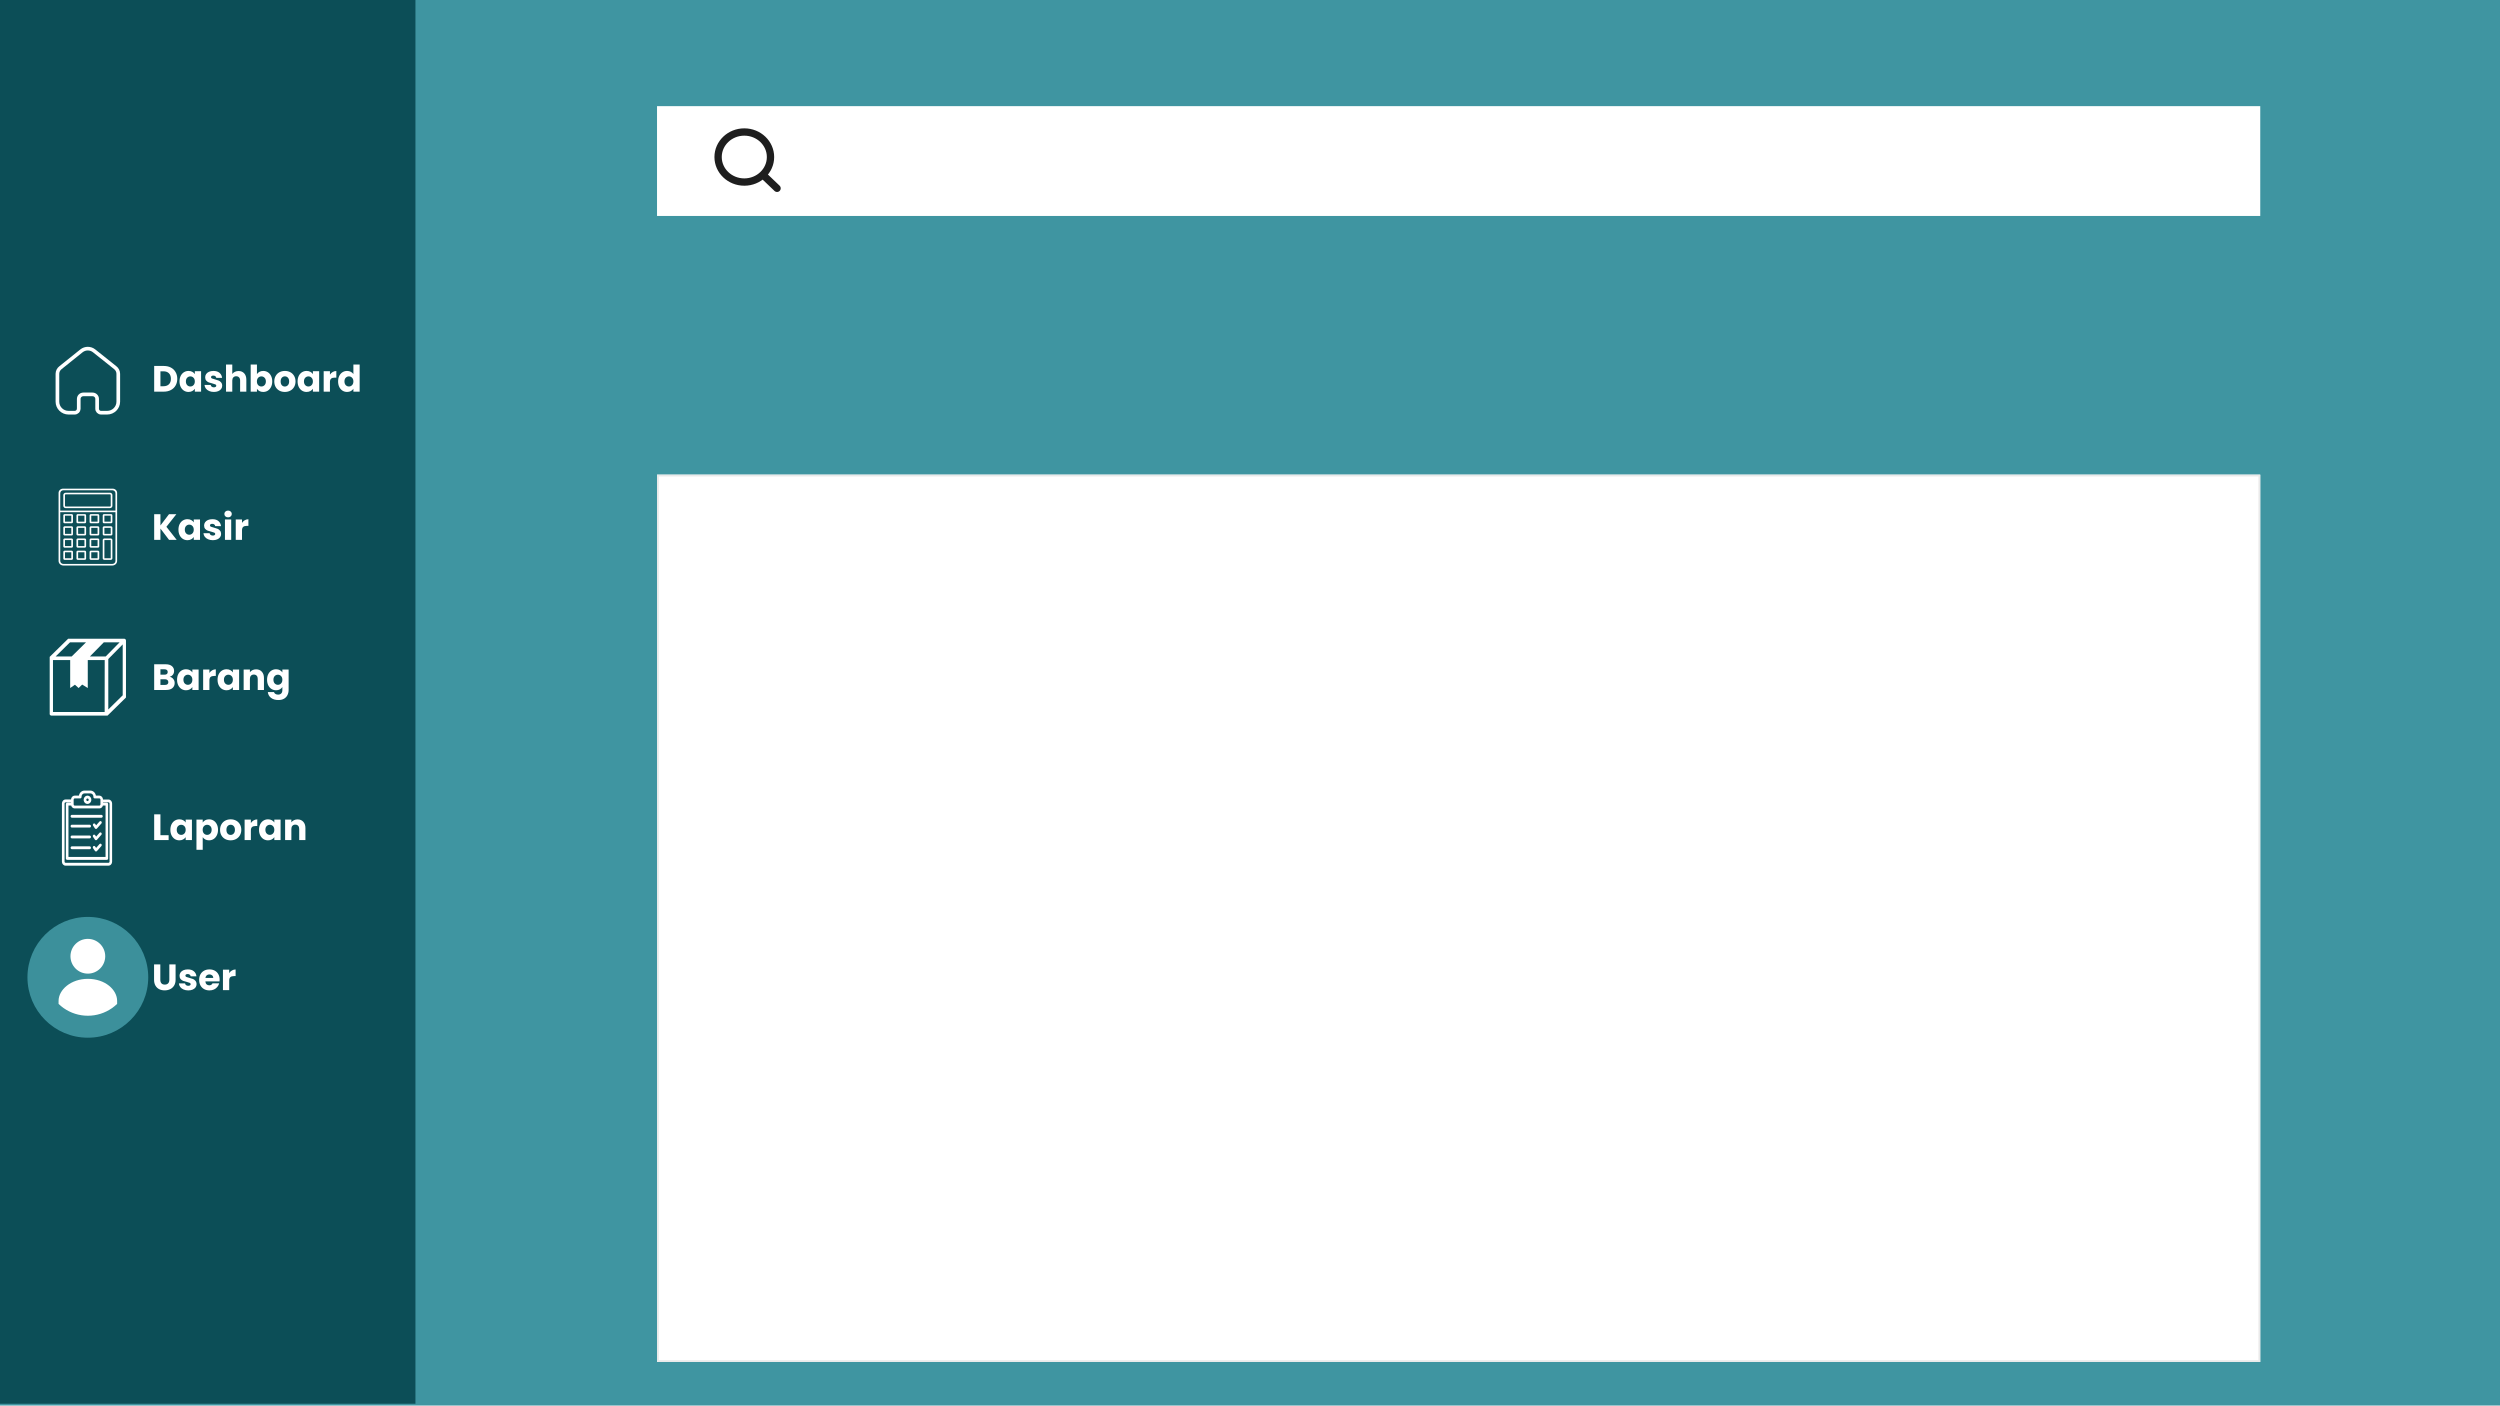 <svg width="1366" height="768" viewBox="0 0 1366 768" fill="none" xmlns="http://www.w3.org/2000/svg">
<g clip-path="url(#clip0_193_188)">
<rect width="1366" height="768" fill="#3F95A1"/>
<rect x="359" y="58" width="876" height="60" fill="white"/>
<g filter="url(#filter0_dddddd_193_188)">
<rect x="359" y="155.158" width="876" height="484.842" fill="white"/>
<rect x="359.5" y="155.658" width="875" height="483.842" stroke="#EAEAEA"/>
</g>
<path d="M424.583 102.894L416.798 95.459M421.004 85.802C421.004 93.354 414.594 99.476 406.687 99.476C398.779 99.476 392.369 93.354 392.369 85.802C392.369 78.25 398.779 72.128 406.687 72.128C414.594 72.128 421.004 78.25 421.004 85.802Z" stroke="#1E1E1E" stroke-width="4" stroke-linecap="round" stroke-linejoin="round"/>
<path d="M0 -1H227V767H0V-1Z" fill="#0C4E57"/>
<circle cx="48" cy="534" r="33" fill="#3C909B"/>
<path d="M43.025 223.35V217.983C43.025 216.618 44.138 215.509 45.517 215.5H50.567C51.953 215.5 53.076 216.612 53.076 217.983V217.983V223.367C53.076 224.526 54.01 225.473 55.18 225.5H58.547C61.904 225.5 64.625 222.806 64.625 219.483V219.483V204.216C64.607 202.909 63.987 201.681 62.941 200.883L51.426 191.699C49.409 190.1 46.541 190.1 44.523 191.699L33.059 200.899C32.009 201.695 31.388 202.924 31.375 204.233V219.483C31.375 222.806 34.096 225.5 37.453 225.5H40.82C42.019 225.5 42.992 224.537 42.992 223.35V223.35" stroke="white" stroke-width="2" stroke-linecap="round" stroke-linejoin="round"/>
<path d="M89.5 199.96C90.98 199.96 92.273 200.253 93.38 200.84C94.487 201.427 95.34 202.253 95.94 203.32C96.553 204.373 96.86 205.593 96.86 206.98C96.86 208.353 96.553 209.573 95.94 210.64C95.34 211.707 94.48 212.533 93.36 213.12C92.253 213.707 90.967 214 89.5 214H84.24V199.96H89.5ZM89.28 211.04C90.573 211.04 91.58 210.687 92.3 209.98C93.02 209.273 93.38 208.273 93.38 206.98C93.38 205.687 93.02 204.68 92.3 203.96C91.58 203.24 90.573 202.88 89.28 202.88H87.66V211.04H89.28ZM98.091 208.4C98.091 207.253 98.305 206.247 98.731 205.38C99.171 204.513 99.765 203.847 100.511 203.38C101.258 202.913 102.091 202.68 103.011 202.68C103.798 202.68 104.485 202.84 105.071 203.16C105.671 203.48 106.131 203.9 106.451 204.42V202.84H109.871V214H106.451V212.42C106.118 212.94 105.651 213.36 105.051 213.68C104.465 214 103.778 214.16 102.991 214.16C102.085 214.16 101.258 213.927 100.511 213.46C99.765 212.98 99.171 212.307 98.731 211.44C98.305 210.56 98.091 209.547 98.091 208.4ZM106.451 208.42C106.451 207.567 106.211 206.893 105.731 206.4C105.265 205.907 104.691 205.66 104.011 205.66C103.331 205.66 102.751 205.907 102.271 206.4C101.805 206.88 101.571 207.547 101.571 208.4C101.571 209.253 101.805 209.933 102.271 210.44C102.751 210.933 103.331 211.18 104.011 211.18C104.691 211.18 105.265 210.933 105.731 210.44C106.211 209.947 106.451 209.273 106.451 208.42ZM116.885 214.16C115.912 214.16 115.045 213.993 114.285 213.66C113.525 213.327 112.925 212.873 112.485 212.3C112.045 211.713 111.799 211.06 111.745 210.34H115.125C115.165 210.727 115.345 211.04 115.665 211.28C115.985 211.52 116.379 211.64 116.845 211.64C117.272 211.64 117.599 211.56 117.825 211.4C118.065 211.227 118.185 211.007 118.185 210.74C118.185 210.42 118.019 210.187 117.685 210.04C117.352 209.88 116.812 209.707 116.065 209.52C115.265 209.333 114.599 209.14 114.065 208.94C113.532 208.727 113.072 208.4 112.685 207.96C112.299 207.507 112.105 206.9 112.105 206.14C112.105 205.5 112.279 204.92 112.625 204.4C112.985 203.867 113.505 203.447 114.185 203.14C114.879 202.833 115.699 202.68 116.645 202.68C118.045 202.68 119.145 203.027 119.945 203.72C120.759 204.413 121.225 205.333 121.345 206.48H118.185C118.132 206.093 117.959 205.787 117.665 205.56C117.385 205.333 117.012 205.22 116.545 205.22C116.145 205.22 115.839 205.3 115.625 205.46C115.412 205.607 115.305 205.813 115.305 206.08C115.305 206.4 115.472 206.64 115.805 206.8C116.152 206.96 116.685 207.12 117.405 207.28C118.232 207.493 118.905 207.707 119.425 207.92C119.945 208.12 120.399 208.453 120.785 208.92C121.185 209.373 121.392 209.987 121.405 210.76C121.405 211.413 121.219 212 120.845 212.52C120.485 213.027 119.959 213.427 119.265 213.72C118.585 214.013 117.792 214.16 116.885 214.16ZM130.358 202.72C131.638 202.72 132.664 203.147 133.438 204C134.211 204.84 134.598 206 134.598 207.48V214H131.198V207.94C131.198 207.193 131.004 206.613 130.618 206.2C130.231 205.787 129.711 205.58 129.058 205.58C128.404 205.58 127.884 205.787 127.498 206.2C127.111 206.613 126.918 207.193 126.918 207.94V214H123.498V199.2H126.918V204.34C127.264 203.847 127.738 203.453 128.338 203.16C128.938 202.867 129.611 202.72 130.358 202.72ZM140.394 204.42C140.714 203.9 141.174 203.48 141.774 203.16C142.374 202.84 143.061 202.68 143.834 202.68C144.754 202.68 145.588 202.913 146.334 203.38C147.081 203.847 147.668 204.513 148.094 205.38C148.534 206.247 148.754 207.253 148.754 208.4C148.754 209.547 148.534 210.56 148.094 211.44C147.668 212.307 147.081 212.98 146.334 213.46C145.588 213.927 144.754 214.16 143.834 214.16C143.048 214.16 142.361 214.007 141.774 213.7C141.188 213.38 140.728 212.96 140.394 212.44V214H136.974V199.2H140.394V204.42ZM145.274 208.4C145.274 207.547 145.034 206.88 144.554 206.4C144.088 205.907 143.508 205.66 142.814 205.66C142.134 205.66 141.554 205.907 141.074 206.4C140.608 206.893 140.374 207.567 140.374 208.42C140.374 209.273 140.608 209.947 141.074 210.44C141.554 210.933 142.134 211.18 142.814 211.18C143.494 211.18 144.074 210.933 144.554 210.44C145.034 209.933 145.274 209.253 145.274 208.4ZM155.629 214.16C154.535 214.16 153.549 213.927 152.669 213.46C151.802 212.993 151.115 212.327 150.609 211.46C150.115 210.593 149.869 209.58 149.869 208.42C149.869 207.273 150.122 206.267 150.629 205.4C151.135 204.52 151.829 203.847 152.709 203.38C153.589 202.913 154.575 202.68 155.669 202.68C156.762 202.68 157.749 202.913 158.629 203.38C159.509 203.847 160.202 204.52 160.709 205.4C161.215 206.267 161.469 207.273 161.469 208.42C161.469 209.567 161.209 210.58 160.689 211.46C160.182 212.327 159.482 212.993 158.589 213.46C157.709 213.927 156.722 214.16 155.629 214.16ZM155.629 211.2C156.282 211.2 156.835 210.96 157.289 210.48C157.755 210 157.989 209.313 157.989 208.42C157.989 207.527 157.762 206.84 157.309 206.36C156.869 205.88 156.322 205.64 155.669 205.64C155.002 205.64 154.449 205.88 154.009 206.36C153.569 206.827 153.349 207.513 153.349 208.42C153.349 209.313 153.562 210 153.989 210.48C154.429 210.96 154.975 211.2 155.629 211.2ZM162.603 208.4C162.603 207.253 162.816 206.247 163.243 205.38C163.683 204.513 164.276 203.847 165.023 203.38C165.77 202.913 166.603 202.68 167.523 202.68C168.31 202.68 168.996 202.84 169.583 203.16C170.183 203.48 170.643 203.9 170.963 204.42V202.84H174.383V214H170.963V212.42C170.63 212.94 170.163 213.36 169.563 213.68C168.976 214 168.29 214.16 167.503 214.16C166.596 214.16 165.77 213.927 165.023 213.46C164.276 212.98 163.683 212.307 163.243 211.44C162.816 210.56 162.603 209.547 162.603 208.4ZM170.963 208.42C170.963 207.567 170.723 206.893 170.243 206.4C169.776 205.907 169.203 205.66 168.523 205.66C167.843 205.66 167.263 205.907 166.783 206.4C166.316 206.88 166.083 207.547 166.083 208.4C166.083 209.253 166.316 209.933 166.783 210.44C167.263 210.933 167.843 211.18 168.523 211.18C169.203 211.18 169.776 210.933 170.243 210.44C170.723 209.947 170.963 209.273 170.963 208.42ZM180.277 204.7C180.677 204.087 181.177 203.607 181.777 203.26C182.377 202.9 183.044 202.72 183.777 202.72V206.34H182.837C181.984 206.34 181.344 206.527 180.917 206.9C180.491 207.26 180.277 207.9 180.277 208.82V214H176.857V202.84H180.277V204.7ZM184.732 208.4C184.732 207.253 184.945 206.247 185.372 205.38C185.812 204.513 186.405 203.847 187.152 203.38C187.899 202.913 188.732 202.68 189.652 202.68C190.385 202.68 191.052 202.833 191.652 203.14C192.265 203.447 192.745 203.86 193.092 204.38V199.2H196.512V214H193.092V212.4C192.772 212.933 192.312 213.36 191.712 213.68C191.125 214 190.439 214.16 189.652 214.16C188.732 214.16 187.899 213.927 187.152 213.46C186.405 212.98 185.812 212.307 185.372 211.44C184.945 210.56 184.732 209.547 184.732 208.4ZM193.092 208.42C193.092 207.567 192.852 206.893 192.372 206.4C191.905 205.907 191.332 205.66 190.652 205.66C189.972 205.66 189.392 205.907 188.912 206.4C188.445 206.88 188.212 207.547 188.212 208.4C188.212 209.253 188.445 209.933 188.912 210.44C189.392 210.933 189.972 211.18 190.652 211.18C191.332 211.18 191.905 210.933 192.372 210.44C192.852 209.947 193.092 209.273 193.092 208.42Z" fill="white"/>
<g clip-path="url(#clip1_193_188)">
<path d="M63.083 306.491C63.082 306.926 62.9 307.342 62.577 307.649C62.254 307.956 61.816 308.129 61.358 308.13H34.64C34.183 308.129 33.745 307.956 33.422 307.649C33.098 307.342 32.916 306.926 32.916 306.491V279.871H63.083V306.491ZM61.361 267.871C61.818 267.872 62.255 268.044 62.578 268.352C62.901 268.659 63.082 269.075 63.083 269.509V279H32.916V269.509C32.916 269.074 33.098 268.658 33.421 268.351C33.744 268.043 34.183 267.871 34.64 267.871H61.361ZM61.554 267.003H34.447C33.798 267.003 33.177 267.248 32.719 267.683C32.26 268.119 32.002 268.709 32 269.325V306.491C32.002 307.156 32.28 307.793 32.775 308.263C33.27 308.733 33.94 308.997 34.64 308.998H61.361C62.061 308.997 62.731 308.732 63.226 308.262C63.721 307.792 63.999 307.154 64 306.489V269.325C63.999 268.709 63.74 268.119 63.282 267.684C62.824 267.248 62.202 267.003 61.554 267.003Z" fill="white"/>
<path d="M35.506 270.473C35.507 270.374 35.548 270.278 35.621 270.208C35.695 270.138 35.794 270.098 35.899 270.097H60.099C60.204 270.097 60.305 270.137 60.379 270.207C60.453 270.278 60.495 270.373 60.495 270.473V276.398C60.495 276.497 60.453 276.593 60.379 276.663C60.305 276.734 60.204 276.773 60.099 276.774H35.899C35.794 276.774 35.693 276.734 35.619 276.664C35.545 276.593 35.504 276.498 35.504 276.398V270.473H35.506ZM34.591 276.398C34.591 276.728 34.729 277.044 34.974 277.278C35.219 277.511 35.552 277.643 35.899 277.644H60.099C60.447 277.644 60.78 277.512 61.026 277.279C61.271 277.045 61.409 276.728 61.41 276.398V270.473C61.409 270.142 61.271 269.826 61.026 269.592C60.78 269.358 60.447 269.227 60.099 269.226H35.899C35.551 269.227 35.218 269.358 34.972 269.592C34.727 269.826 34.588 270.142 34.588 270.473V276.398H34.591Z" fill="white"/>
<path d="M35.506 281.776H38.956V285.055H35.506V281.776ZM35.309 285.926H39.154C39.343 285.926 39.525 285.854 39.66 285.727C39.794 285.599 39.869 285.426 39.869 285.246V281.59C39.869 281.41 39.794 281.237 39.66 281.109C39.525 280.982 39.343 280.91 39.154 280.91H35.309C35.119 280.91 34.937 280.982 34.803 281.109C34.669 281.237 34.593 281.41 34.593 281.59V285.246C34.593 285.426 34.669 285.599 34.803 285.727C34.937 285.854 35.119 285.926 35.309 285.926Z" fill="white"/>
<path d="M42.686 281.776H46.135V285.055H42.686V281.776ZM42.487 285.926H46.332C46.522 285.926 46.704 285.854 46.838 285.727C46.972 285.599 47.048 285.426 47.048 285.246V281.59C47.048 281.41 46.972 281.237 46.838 281.109C46.704 280.982 46.522 280.91 46.332 280.91H42.487C42.298 280.91 42.116 280.982 41.981 281.109C41.847 281.237 41.772 281.41 41.772 281.59V285.246C41.772 285.426 41.847 285.599 41.981 285.727C42.116 285.854 42.298 285.926 42.487 285.926Z" fill="white"/>
<path d="M49.865 281.776H53.315V285.055H49.865V281.776ZM49.669 285.926H53.514C53.704 285.926 53.886 285.854 54.02 285.727C54.154 285.599 54.23 285.426 54.23 285.246V281.59C54.23 281.41 54.154 281.237 54.02 281.109C53.886 280.982 53.704 280.91 53.514 280.91H49.669C49.48 280.91 49.298 280.982 49.164 281.109C49.029 281.237 48.954 281.41 48.954 281.59V285.246C48.954 285.426 49.029 285.599 49.164 285.727C49.298 285.854 49.48 285.926 49.669 285.926Z" fill="white"/>
<path d="M57.045 281.776H60.495V285.055H57.045V281.776ZM56.846 285.926H60.691C60.881 285.926 61.063 285.854 61.197 285.727C61.331 285.599 61.407 285.426 61.407 285.246V281.59C61.407 281.41 61.331 281.237 61.197 281.109C61.063 280.982 60.881 280.91 60.691 280.91H56.846C56.657 280.91 56.475 280.982 56.341 281.109C56.206 281.237 56.131 281.41 56.131 281.59V285.246C56.131 285.426 56.206 285.599 56.341 285.727C56.475 285.854 56.657 285.926 56.846 285.926Z" fill="white"/>
<path d="M35.506 288.435H38.956V291.714H35.506V288.435ZM35.309 292.585H39.154C39.343 292.585 39.525 292.513 39.66 292.385C39.794 292.258 39.869 292.085 39.869 291.904V288.249C39.869 288.069 39.794 287.896 39.66 287.768C39.525 287.641 39.343 287.569 39.154 287.569H35.309C35.119 287.569 34.937 287.641 34.803 287.768C34.669 287.896 34.593 288.069 34.593 288.249V291.904C34.593 292.085 34.669 292.258 34.803 292.385C34.937 292.513 35.119 292.585 35.309 292.585Z" fill="white"/>
<path d="M42.686 288.435H46.135V291.714H42.686V288.435ZM42.487 292.585H46.332C46.522 292.585 46.704 292.513 46.838 292.385C46.972 292.258 47.048 292.085 47.048 291.904V288.249C47.048 288.069 46.972 287.896 46.838 287.768C46.704 287.641 46.522 287.569 46.332 287.569H42.487C42.298 287.569 42.116 287.641 41.981 287.768C41.847 287.896 41.772 288.069 41.772 288.249V291.904C41.772 292.085 41.847 292.258 41.981 292.385C42.116 292.513 42.298 292.585 42.487 292.585Z" fill="white"/>
<path d="M49.865 288.435H53.315V291.714H49.865V288.435ZM49.669 292.585H53.514C53.704 292.585 53.886 292.513 54.02 292.385C54.154 292.258 54.23 292.085 54.23 291.904V288.249C54.23 288.069 54.154 287.896 54.02 287.768C53.886 287.641 53.704 287.569 53.514 287.569H49.669C49.48 287.569 49.298 287.641 49.164 287.768C49.029 287.896 48.954 288.069 48.954 288.249V291.904C48.954 292.085 49.029 292.258 49.164 292.385C49.298 292.513 49.48 292.585 49.669 292.585Z" fill="white"/>
<path d="M57.045 288.435H60.495V291.714H57.045V288.435ZM56.846 292.585H60.691C60.881 292.585 61.063 292.513 61.197 292.385C61.331 292.258 61.407 292.085 61.407 291.904V288.249C61.407 288.069 61.331 287.896 61.197 287.768C61.063 287.641 60.881 287.569 60.691 287.569H56.846C56.657 287.569 56.475 287.641 56.341 287.768C56.206 287.896 56.131 288.069 56.131 288.249V291.904C56.131 292.085 56.206 292.258 56.341 292.385C56.475 292.513 56.657 292.585 56.846 292.585Z" fill="white"/>
<path d="M35.506 295.094H38.956V298.371H35.506V295.094ZM35.309 299.244H39.154C39.343 299.244 39.525 299.173 39.66 299.045C39.794 298.917 39.869 298.745 39.869 298.564V294.909C39.869 294.728 39.794 294.555 39.66 294.428C39.525 294.3 39.343 294.229 39.154 294.229H35.309C35.119 294.229 34.937 294.3 34.803 294.428C34.669 294.555 34.593 294.728 34.593 294.909V298.564C34.593 298.745 34.669 298.917 34.803 299.045C34.937 299.173 35.119 299.244 35.309 299.244Z" fill="white"/>
<path d="M42.686 295.094H46.135V298.371H42.686V295.094ZM42.487 299.244H46.332C46.522 299.244 46.704 299.173 46.838 299.045C46.972 298.917 47.048 298.745 47.048 298.564V294.909C47.048 294.728 46.972 294.555 46.838 294.428C46.704 294.3 46.522 294.229 46.332 294.229H42.487C42.298 294.229 42.116 294.3 41.981 294.428C41.847 294.555 41.772 294.728 41.772 294.909V298.564C41.772 298.745 41.847 298.917 41.981 299.045C42.116 299.173 42.298 299.244 42.487 299.244Z" fill="white"/>
<path d="M49.865 295.094H53.315V298.371H49.865V295.094ZM49.669 299.244H53.514C53.704 299.244 53.886 299.173 54.02 299.045C54.154 298.917 54.23 298.745 54.23 298.564V294.909C54.23 294.728 54.154 294.555 54.02 294.428C53.886 294.3 53.704 294.229 53.514 294.229H49.669C49.48 294.229 49.298 294.3 49.164 294.428C49.029 294.555 48.954 294.728 48.954 294.909V298.564C48.954 298.745 49.029 298.917 49.164 299.045C49.298 299.173 49.48 299.244 49.669 299.244Z" fill="white"/>
<path d="M35.506 301.754H38.956V305.033H35.506V301.754ZM35.309 305.904H39.154C39.343 305.904 39.525 305.832 39.66 305.705C39.794 305.577 39.869 305.404 39.869 305.224V301.568C39.869 301.388 39.794 301.215 39.66 301.087C39.525 300.96 39.343 300.888 39.154 300.888H35.309C35.119 300.888 34.937 300.96 34.803 301.087C34.669 301.215 34.593 301.388 34.593 301.568V305.224C34.593 305.404 34.669 305.577 34.803 305.705C34.937 305.832 35.119 305.904 35.309 305.904Z" fill="white"/>
<path d="M42.686 301.754H46.135V305.033H42.686V301.754ZM42.487 305.904H46.332C46.522 305.904 46.704 305.832 46.838 305.705C46.972 305.577 47.048 305.404 47.048 305.224V301.568C47.048 301.388 46.972 301.215 46.838 301.087C46.704 300.96 46.522 300.888 46.332 300.888H42.487C42.298 300.888 42.116 300.96 41.981 301.087C41.847 301.215 41.772 301.388 41.772 301.568V305.224C41.772 305.404 41.847 305.577 41.981 305.705C42.116 305.832 42.298 305.904 42.487 305.904Z" fill="white"/>
<path d="M49.865 301.754H53.315V305.033H49.865V301.754ZM49.669 305.904H53.514C53.704 305.904 53.886 305.832 54.02 305.705C54.154 305.577 54.23 305.404 54.23 305.224V301.568C54.23 301.388 54.154 301.215 54.02 301.087C53.886 300.96 53.704 300.888 53.514 300.888H49.669C49.48 300.888 49.298 300.96 49.164 301.087C49.029 301.215 48.954 301.388 48.954 301.568V305.224C48.954 305.404 49.029 305.577 49.164 305.705C49.298 305.832 49.48 305.904 49.669 305.904Z" fill="white"/>
<path d="M57.045 295.094H60.495V305.033H57.045V295.094ZM57.006 305.904H60.533C60.766 305.904 60.989 305.816 61.153 305.659C61.317 305.503 61.409 305.291 61.409 305.07V295.056C61.409 294.835 61.317 294.623 61.153 294.467C60.988 294.311 60.765 294.223 60.533 294.223H57.006C56.774 294.223 56.551 294.311 56.387 294.467C56.222 294.623 56.13 294.835 56.129 295.056V305.07C56.129 305.291 56.222 305.503 56.386 305.659C56.551 305.816 56.774 305.904 57.006 305.904Z" fill="white"/>
</g>
<path d="M92.38 295L87.66 288.8V295H84.24V280.96H87.66V287.12L92.34 280.96H96.36L90.92 287.84L96.56 295H92.38ZM97.505 289.4C97.505 288.253 97.719 287.247 98.145 286.38C98.585 285.513 99.179 284.847 99.925 284.38C100.672 283.913 101.505 283.68 102.425 283.68C103.212 283.68 103.899 283.84 104.485 284.16C105.085 284.48 105.545 284.9 105.865 285.42V283.84H109.285V295H105.865V293.42C105.532 293.94 105.065 294.36 104.465 294.68C103.879 295 103.192 295.16 102.405 295.16C101.499 295.16 100.672 294.927 99.925 294.46C99.179 293.98 98.585 293.307 98.145 292.44C97.719 291.56 97.505 290.547 97.505 289.4ZM105.865 289.42C105.865 288.567 105.625 287.893 105.145 287.4C104.679 286.907 104.105 286.66 103.425 286.66C102.745 286.66 102.165 286.907 101.685 287.4C101.219 287.88 100.985 288.547 100.985 289.4C100.985 290.253 101.219 290.933 101.685 291.44C102.165 291.933 102.745 292.18 103.425 292.18C104.105 292.18 104.679 291.933 105.145 291.44C105.625 290.947 105.865 290.273 105.865 289.42ZM116.3 295.16C115.326 295.16 114.46 294.993 113.7 294.66C112.94 294.327 112.34 293.873 111.9 293.3C111.46 292.713 111.213 292.06 111.16 291.34H114.54C114.58 291.727 114.76 292.04 115.08 292.28C115.4 292.52 115.793 292.64 116.26 292.64C116.686 292.64 117.013 292.56 117.24 292.4C117.48 292.227 117.6 292.007 117.6 291.74C117.6 291.42 117.433 291.187 117.1 291.04C116.766 290.88 116.226 290.707 115.48 290.52C114.68 290.333 114.013 290.14 113.48 289.94C112.946 289.727 112.486 289.4 112.1 288.96C111.713 288.507 111.52 287.9 111.52 287.14C111.52 286.5 111.693 285.92 112.04 285.4C112.4 284.867 112.92 284.447 113.6 284.14C114.293 283.833 115.113 283.68 116.06 283.68C117.46 283.68 118.56 284.027 119.36 284.72C120.173 285.413 120.64 286.333 120.76 287.48H117.6C117.546 287.093 117.373 286.787 117.08 286.56C116.8 286.333 116.426 286.22 115.96 286.22C115.56 286.22 115.253 286.3 115.04 286.46C114.826 286.607 114.72 286.813 114.72 287.08C114.72 287.4 114.886 287.64 115.22 287.8C115.566 287.96 116.1 288.12 116.82 288.28C117.646 288.493 118.32 288.707 118.84 288.92C119.36 289.12 119.813 289.453 120.2 289.92C120.6 290.373 120.806 290.987 120.82 291.76C120.82 292.413 120.633 293 120.26 293.52C119.9 294.027 119.373 294.427 118.68 294.72C118 295.013 117.206 295.16 116.3 295.16ZM124.632 282.68C124.032 282.68 123.539 282.507 123.152 282.16C122.779 281.8 122.592 281.36 122.592 280.84C122.592 280.307 122.779 279.867 123.152 279.52C123.539 279.16 124.032 278.98 124.632 278.98C125.219 278.98 125.699 279.16 126.072 279.52C126.459 279.867 126.652 280.307 126.652 280.84C126.652 281.36 126.459 281.8 126.072 282.16C125.699 282.507 125.219 282.68 124.632 282.68ZM126.332 283.84V295H122.912V283.84H126.332ZM132.23 285.7C132.63 285.087 133.13 284.607 133.73 284.26C134.33 283.9 134.997 283.72 135.73 283.72V287.34H134.79C133.937 287.34 133.297 287.527 132.87 287.9C132.444 288.26 132.23 288.9 132.23 289.82V295H128.81V283.84H132.23V285.7Z" fill="white"/>
<g clip-path="url(#clip2_193_188)">
<path d="M27.987 391.006H58.36H58.409H58.458H58.502H58.545H58.588H58.631H58.674H58.718L58.755 390.975H58.791L58.835 390.938L68.704 381.251L68.747 381.201C68.767 381.181 68.784 381.158 68.796 381.133L68.834 381.078C68.83 381.061 68.83 381.045 68.834 381.028V380.991C68.834 380.991 68.834 380.96 68.834 380.942V380.898C68.834 380.898 68.834 380.898 68.834 380.855C68.834 380.812 68.834 380.818 68.834 380.806C68.837 380.773 68.837 380.74 68.834 380.707V380.633V349.995C68.834 349.732 68.73 349.48 68.545 349.294C68.36 349.107 68.109 349.002 67.847 349H37.64H37.597H37.548H37.505H37.455H37.412H37.369H37.332H37.289L37.246 349.031H37.209L37.165 349.074L27.296 358.768L27.247 358.817L27.191 358.885L27.154 358.941V358.978V359.021C27.154 359.021 27.154 359.021 27.154 359.064V359.108V359.157C27.157 359.169 27.157 359.182 27.154 359.194C27.157 359.213 27.157 359.231 27.154 359.25C27.154 359.25 27.154 359.312 27.154 359.342C27.151 359.365 27.151 359.388 27.154 359.41V389.746C27.114 389.884 27.104 390.029 27.125 390.172C27.147 390.314 27.199 390.45 27.278 390.57C27.358 390.69 27.462 390.791 27.584 390.866C27.707 390.942 27.844 390.99 27.987 391.006ZM57.182 389.029H28.949V360.671H38.343V375.944L40.947 374.133L42.945 375.944L44.907 374.053L47.96 375.944V360.671H57.212L57.182 389.029ZM59.174 360.09L67.045 352.108V379.91L59.174 387.658V360.09ZM57.755 358.694H49.12L56.707 350.983H65.342L57.755 358.694ZM38.233 350.983H46.985L39.17 358.694H30.405L38.233 350.983Z" fill="white"/>
</g>
<path d="M92.74 369.8C93.553 369.973 94.207 370.38 94.7 371.02C95.193 371.647 95.44 372.367 95.44 373.18C95.44 374.353 95.027 375.287 94.2 375.98C93.387 376.66 92.247 377 90.78 377H84.24V362.96H90.56C91.987 362.96 93.1 363.287 93.9 363.94C94.713 364.593 95.12 365.48 95.12 366.6C95.12 367.427 94.9 368.113 94.46 368.66C94.033 369.207 93.46 369.587 92.74 369.8ZM87.66 368.64H89.9C90.46 368.64 90.887 368.52 91.18 368.28C91.487 368.027 91.64 367.66 91.64 367.18C91.64 366.7 91.487 366.333 91.18 366.08C90.887 365.827 90.46 365.7 89.9 365.7H87.66V368.64ZM90.18 374.24C90.753 374.24 91.193 374.113 91.5 373.86C91.82 373.593 91.98 373.213 91.98 372.72C91.98 372.227 91.813 371.84 91.48 371.56C91.16 371.28 90.713 371.14 90.14 371.14H87.66V374.24H90.18ZM96.744 371.4C96.744 370.253 96.957 369.247 97.384 368.38C97.824 367.513 98.417 366.847 99.164 366.38C99.91 365.913 100.744 365.68 101.664 365.68C102.45 365.68 103.137 365.84 103.724 366.16C104.324 366.48 104.784 366.9 105.104 367.42V365.84H108.524V377H105.104V375.42C104.77 375.94 104.304 376.36 103.704 376.68C103.117 377 102.43 377.16 101.644 377.16C100.737 377.16 99.91 376.927 99.164 376.46C98.417 375.98 97.824 375.307 97.384 374.44C96.957 373.56 96.744 372.547 96.744 371.4ZM105.104 371.42C105.104 370.567 104.864 369.893 104.384 369.4C103.917 368.907 103.344 368.66 102.664 368.66C101.984 368.66 101.404 368.907 100.924 369.4C100.457 369.88 100.224 370.547 100.224 371.4C100.224 372.253 100.457 372.933 100.924 373.44C101.404 373.933 101.984 374.18 102.664 374.18C103.344 374.18 103.917 373.933 104.384 373.44C104.864 372.947 105.104 372.273 105.104 371.42ZM114.418 367.7C114.818 367.087 115.318 366.607 115.918 366.26C116.518 365.9 117.184 365.72 117.918 365.72V369.34H116.978C116.124 369.34 115.484 369.527 115.058 369.9C114.631 370.26 114.418 370.9 114.418 371.82V377H110.998V365.84H114.418V367.7ZM118.873 371.4C118.873 370.253 119.086 369.247 119.513 368.38C119.953 367.513 120.546 366.847 121.293 366.38C122.039 365.913 122.873 365.68 123.793 365.68C124.579 365.68 125.266 365.84 125.853 366.16C126.453 366.48 126.913 366.9 127.233 367.42V365.84H130.653V377H127.233V375.42C126.899 375.94 126.433 376.36 125.833 376.68C125.246 377 124.559 377.16 123.773 377.16C122.866 377.16 122.039 376.927 121.293 376.46C120.546 375.98 119.953 375.307 119.513 374.44C119.086 373.56 118.873 372.547 118.873 371.4ZM127.233 371.42C127.233 370.567 126.993 369.893 126.513 369.4C126.046 368.907 125.473 368.66 124.793 368.66C124.113 368.66 123.533 368.907 123.053 369.4C122.586 369.88 122.353 370.547 122.353 371.4C122.353 372.253 122.586 372.933 123.053 373.44C123.533 373.933 124.113 374.18 124.793 374.18C125.473 374.18 126.046 373.933 126.513 373.44C126.993 372.947 127.233 372.273 127.233 371.42ZM139.927 365.72C141.233 365.72 142.273 366.147 143.047 367C143.833 367.84 144.227 369 144.227 370.48V377H140.827V370.94C140.827 370.193 140.633 369.613 140.247 369.2C139.86 368.787 139.34 368.58 138.687 368.58C138.033 368.58 137.513 368.787 137.127 369.2C136.74 369.613 136.547 370.193 136.547 370.94V377H133.127V365.84H136.547V367.32C136.893 366.827 137.36 366.44 137.947 366.16C138.533 365.867 139.193 365.72 139.927 365.72ZM150.843 365.68C151.63 365.68 152.317 365.84 152.903 366.16C153.503 366.48 153.963 366.9 154.283 367.42V365.84H157.703V376.98C157.703 378.007 157.497 378.933 157.083 379.76C156.683 380.6 156.063 381.267 155.223 381.76C154.397 382.253 153.363 382.5 152.123 382.5C150.47 382.5 149.13 382.107 148.103 381.32C147.077 380.547 146.49 379.493 146.343 378.16H149.723C149.83 378.587 150.083 378.92 150.483 379.16C150.883 379.413 151.377 379.54 151.963 379.54C152.67 379.54 153.23 379.333 153.643 378.92C154.07 378.52 154.283 377.873 154.283 376.98V375.4C153.95 375.92 153.49 376.347 152.903 376.68C152.317 377 151.63 377.16 150.843 377.16C149.923 377.16 149.09 376.927 148.343 376.46C147.597 375.98 147.003 375.307 146.563 374.44C146.137 373.56 145.923 372.547 145.923 371.4C145.923 370.253 146.137 369.247 146.563 368.38C147.003 367.513 147.597 366.847 148.343 366.38C149.09 365.913 149.923 365.68 150.843 365.68ZM154.283 371.42C154.283 370.567 154.043 369.893 153.563 369.4C153.097 368.907 152.523 368.66 151.843 368.66C151.163 368.66 150.583 368.907 150.103 369.4C149.637 369.88 149.403 370.547 149.403 371.4C149.403 372.253 149.637 372.933 150.103 373.44C150.583 373.933 151.163 374.18 151.843 374.18C152.523 374.18 153.097 373.933 153.563 373.44C154.043 372.947 154.283 372.273 154.283 371.42Z" fill="white"/>
<path d="M38.815 436.832H35.84C35.575 436.832 35.312 436.888 35.066 436.998C34.821 437.108 34.599 437.27 34.412 437.474C34.225 437.678 34.077 437.92 33.977 438.186C33.877 438.452 33.826 438.737 33.829 439.025V470.836C33.83 471.411 34.041 471.961 34.417 472.367C34.792 472.772 35.301 473 35.831 473H59.255C59.785 473 60.294 472.772 60.669 472.367C61.045 471.961 61.256 471.411 61.257 470.836V439.025C61.257 438.74 61.206 438.458 61.105 438.195C61.004 437.932 60.857 437.693 60.671 437.492C60.485 437.29 60.264 437.131 60.021 437.022C59.778 436.913 59.518 436.857 59.255 436.857H56.28C56.268 436.296 56.058 435.762 55.693 435.364C55.328 434.966 54.836 434.735 54.318 434.717H52.392C52.267 433.951 51.897 433.256 51.347 432.755C50.796 432.254 50.101 431.978 49.382 431.977H46.143C45.425 431.979 44.73 432.254 44.18 432.755C43.631 433.257 43.261 433.951 43.137 434.717H40.772C40.259 434.735 39.771 434.964 39.408 435.357C39.044 435.749 38.832 436.277 38.815 436.832ZM56.227 440.155H57.674V468.246H37.412V440.155H38.9C39.015 440.601 39.26 440.994 39.598 441.277C39.936 441.56 40.349 441.718 40.776 441.727H54.323C54.755 441.724 55.174 441.569 55.518 441.286C55.861 441.002 56.11 440.605 56.227 440.155ZM59.855 439.001V470.812C59.854 470.975 59.794 471.13 59.687 471.245C59.58 471.359 59.436 471.423 59.286 471.423H35.84C35.69 471.423 35.547 471.359 35.441 471.244C35.335 471.13 35.276 470.974 35.276 470.812V439.025C35.275 438.944 35.289 438.865 35.317 438.79C35.346 438.716 35.387 438.648 35.44 438.591C35.492 438.534 35.555 438.489 35.623 438.459C35.692 438.428 35.766 438.413 35.84 438.414H38.81V438.622H36.7C36.51 438.622 36.328 438.704 36.193 438.85C36.059 438.995 35.983 439.193 35.983 439.398V469.047C35.983 469.149 36.001 469.25 36.037 469.344C36.072 469.439 36.125 469.525 36.192 469.597C36.259 469.669 36.338 469.726 36.425 469.765C36.512 469.804 36.606 469.823 36.7 469.823H58.372C58.562 469.823 58.745 469.741 58.879 469.595C59.014 469.45 59.089 469.252 59.089 469.047V439.374C59.089 439.168 59.014 438.971 58.879 438.825C58.745 438.68 58.562 438.598 58.372 438.598H56.298V438.389H59.264C59.34 438.389 59.416 438.405 59.486 438.437C59.557 438.469 59.621 438.516 59.674 438.575C59.727 438.635 59.769 438.705 59.796 438.782C59.823 438.86 59.836 438.942 59.833 439.025L59.855 439.001ZM40.266 436.954C40.253 436.783 40.302 436.614 40.403 436.482C40.503 436.35 40.647 436.265 40.803 436.245H43.836C44.027 436.245 44.209 436.164 44.344 436.018C44.48 435.873 44.556 435.676 44.557 435.469V435.266C44.557 434.801 44.728 434.355 45.031 434.026C45.334 433.696 45.745 433.511 46.175 433.51H49.413C49.843 433.511 50.255 433.696 50.559 434.025C50.862 434.354 51.034 434.8 51.035 435.266V435.469C51.035 435.675 51.11 435.873 51.245 436.018C51.379 436.164 51.562 436.245 51.752 436.245H54.35C54.506 436.265 54.65 436.35 54.749 436.482C54.849 436.614 54.897 436.784 54.883 436.954V437.608V439.461C54.897 439.631 54.849 439.801 54.749 439.933C54.65 440.065 54.506 440.15 54.35 440.17H40.781C40.624 440.15 40.48 440.065 40.38 439.933C40.28 439.801 40.231 439.632 40.243 439.461V436.949L40.266 436.954Z" fill="white"/>
<path d="M47.811 439.274C48.226 439.274 48.631 439.14 48.976 438.891C49.321 438.641 49.59 438.286 49.748 437.871C49.907 437.456 49.948 436.999 49.867 436.559C49.785 436.118 49.585 435.714 49.292 435.396C48.998 435.079 48.624 434.863 48.217 434.776C47.81 434.689 47.388 434.735 47.005 434.907C46.622 435.08 46.295 435.372 46.066 435.746C45.836 436.12 45.714 436.559 45.714 437.008C45.715 437.61 45.937 438.186 46.33 438.61C46.723 439.035 47.256 439.274 47.811 439.274ZM47.811 436.29C47.942 436.289 48.071 436.331 48.18 436.409C48.29 436.487 48.376 436.599 48.426 436.73C48.477 436.861 48.491 437.006 48.466 437.145C48.441 437.285 48.378 437.413 48.286 437.514C48.193 437.615 48.075 437.684 47.946 437.712C47.818 437.74 47.684 437.726 47.563 437.672C47.441 437.618 47.337 437.526 47.264 437.408C47.191 437.289 47.152 437.15 47.152 437.008C47.152 436.819 47.221 436.637 47.345 436.502C47.468 436.368 47.636 436.292 47.811 436.29Z" fill="white"/>
<path d="M38.568 446.015C38.568 446.221 38.644 446.419 38.778 446.566C38.912 446.712 39.094 446.795 39.285 446.796H55.47C55.651 446.781 55.819 446.692 55.943 446.547C56.066 446.403 56.134 446.214 56.134 446.017C56.134 445.821 56.066 445.632 55.943 445.487C55.819 445.343 55.651 445.254 55.47 445.239H39.285C39.095 445.239 38.913 445.321 38.778 445.466C38.644 445.612 38.568 445.809 38.568 446.015Z" fill="white"/>
<path d="M48.988 450.628H39.285C39.095 450.628 38.913 450.71 38.778 450.855C38.644 451.001 38.568 451.198 38.568 451.404C38.568 451.61 38.644 451.807 38.778 451.953C38.913 452.099 39.095 452.18 39.285 452.18H48.988C49.178 452.18 49.36 452.099 49.495 451.953C49.629 451.807 49.704 451.61 49.704 451.404C49.704 451.198 49.629 451.001 49.495 450.855C49.36 450.71 49.178 450.628 48.988 450.628Z" fill="white"/>
<path d="M48.988 456.536H39.285C39.095 456.536 38.913 456.618 38.778 456.764C38.644 456.909 38.568 457.107 38.568 457.313C38.568 457.518 38.644 457.716 38.778 457.861C38.913 458.007 39.095 458.089 39.285 458.089H48.988C49.178 458.089 49.36 458.007 49.495 457.861C49.629 457.716 49.704 457.518 49.704 457.313C49.704 457.107 49.629 456.909 49.495 456.764C49.36 456.618 49.178 456.536 48.988 456.536Z" fill="white"/>
<path d="M48.988 462.445H39.285C39.095 462.445 38.913 462.526 38.778 462.672C38.644 462.818 38.568 463.015 38.568 463.221C38.568 463.427 38.644 463.624 38.778 463.77C38.913 463.915 39.095 463.997 39.285 463.997H48.988C49.178 463.997 49.36 463.915 49.495 463.77C49.629 463.624 49.704 463.427 49.704 463.221C49.704 463.015 49.629 462.818 49.495 462.672C49.36 462.526 49.178 462.445 48.988 462.445Z" fill="white"/>
<path d="M54.345 448.896L52.522 450.953L52.02 450.206C51.904 450.052 51.737 449.952 51.554 449.928C51.372 449.903 51.187 449.955 51.039 450.074C50.892 450.192 50.791 450.368 50.76 450.564C50.728 450.76 50.767 450.962 50.869 451.128L51.872 452.632C51.935 452.722 52.015 452.796 52.107 452.85C52.199 452.903 52.301 452.935 52.405 452.942H52.45C52.547 452.942 52.644 452.921 52.733 452.879C52.822 452.837 52.903 452.776 52.97 452.699L55.38 449.973C55.45 449.901 55.505 449.814 55.543 449.717C55.581 449.621 55.601 449.517 55.601 449.413C55.601 449.308 55.581 449.204 55.543 449.108C55.505 449.011 55.45 448.924 55.38 448.852C55.31 448.779 55.227 448.723 55.136 448.686C55.046 448.649 54.949 448.633 54.852 448.637C54.756 448.642 54.661 448.668 54.574 448.713C54.487 448.758 54.409 448.822 54.345 448.901V448.896Z" fill="white"/>
<path d="M54.345 455.057L52.522 457.118L52.02 456.381C51.967 456.294 51.897 456.219 51.816 456.161C51.734 456.104 51.643 456.065 51.547 456.047C51.452 456.028 51.354 456.032 51.259 456.056C51.164 456.08 51.075 456.124 50.997 456.187C50.919 456.249 50.854 456.329 50.805 456.419C50.756 456.51 50.724 456.611 50.712 456.715C50.7 456.819 50.708 456.925 50.735 457.026C50.762 457.127 50.807 457.221 50.869 457.303L51.872 458.782C51.935 458.873 52.015 458.948 52.107 459.003C52.199 459.057 52.301 459.09 52.406 459.098H52.45C52.547 459.098 52.643 459.076 52.732 459.036C52.822 458.995 52.902 458.935 52.97 458.86L55.38 456.134C55.445 456.06 55.496 455.973 55.531 455.878C55.565 455.783 55.582 455.682 55.58 455.58C55.578 455.478 55.558 455.377 55.52 455.284C55.482 455.19 55.428 455.106 55.36 455.035C55.292 454.964 55.212 454.909 55.124 454.872C55.036 454.834 54.943 454.816 54.848 454.818C54.754 454.82 54.661 454.843 54.575 454.883C54.489 454.924 54.41 454.983 54.345 455.057Z" fill="white"/>
<path d="M54.345 461.227L52.522 463.303L52.02 462.566C51.967 462.478 51.897 462.404 51.816 462.346C51.734 462.289 51.643 462.25 51.547 462.231C51.452 462.213 51.354 462.216 51.259 462.24C51.164 462.265 51.075 462.309 50.997 462.372C50.919 462.434 50.854 462.513 50.805 462.604C50.756 462.695 50.724 462.795 50.712 462.9C50.7 463.004 50.708 463.11 50.735 463.211C50.762 463.312 50.807 463.406 50.869 463.488L51.872 464.943C51.935 465.034 52.015 465.109 52.107 465.163C52.199 465.218 52.301 465.25 52.406 465.258H52.45C52.547 465.259 52.644 465.239 52.733 465.198C52.822 465.157 52.903 465.096 52.97 465.02L55.38 462.294C55.445 462.221 55.496 462.134 55.531 462.039C55.565 461.944 55.582 461.842 55.58 461.74C55.578 461.638 55.558 461.538 55.52 461.444C55.482 461.351 55.428 461.266 55.36 461.196C55.292 461.125 55.212 461.069 55.124 461.032C55.036 460.995 54.943 460.977 54.848 460.979C54.754 460.981 54.661 461.003 54.575 461.044C54.489 461.085 54.41 461.144 54.345 461.217V461.227Z" fill="white"/>
<path d="M87.66 456.36H92.14V459H84.24V444.96H87.66V456.36ZM93.091 453.4C93.091 452.253 93.305 451.247 93.731 450.38C94.171 449.513 94.765 448.847 95.511 448.38C96.258 447.913 97.091 447.68 98.011 447.68C98.798 447.68 99.485 447.84 100.071 448.16C100.671 448.48 101.131 448.9 101.451 449.42V447.84H104.871V459H101.451V457.42C101.118 457.94 100.651 458.36 100.051 458.68C99.465 459 98.778 459.16 97.991 459.16C97.085 459.16 96.258 458.927 95.511 458.46C94.765 457.98 94.171 457.307 93.731 456.44C93.305 455.56 93.091 454.547 93.091 453.4ZM101.451 453.42C101.451 452.567 101.211 451.893 100.731 451.4C100.265 450.907 99.691 450.66 99.011 450.66C98.331 450.66 97.751 450.907 97.271 451.4C96.805 451.88 96.571 452.547 96.571 453.4C96.571 454.253 96.805 454.933 97.271 455.44C97.751 455.933 98.331 456.18 99.011 456.18C99.691 456.18 100.265 455.933 100.731 455.44C101.211 454.947 101.451 454.273 101.451 453.42ZM110.765 449.42C111.099 448.9 111.559 448.48 112.145 448.16C112.732 447.84 113.419 447.68 114.205 447.68C115.125 447.68 115.959 447.913 116.705 448.38C117.452 448.847 118.039 449.513 118.465 450.38C118.905 451.247 119.125 452.253 119.125 453.4C119.125 454.547 118.905 455.56 118.465 456.44C118.039 457.307 117.452 457.98 116.705 458.46C115.959 458.927 115.125 459.16 114.205 459.16C113.432 459.16 112.745 459 112.145 458.68C111.559 458.36 111.099 457.947 110.765 457.44V464.32H107.345V447.84H110.765V449.42ZM115.645 453.4C115.645 452.547 115.405 451.88 114.925 451.4C114.459 450.907 113.879 450.66 113.185 450.66C112.505 450.66 111.925 450.907 111.445 451.4C110.979 451.893 110.745 452.567 110.745 453.42C110.745 454.273 110.979 454.947 111.445 455.44C111.925 455.933 112.505 456.18 113.185 456.18C113.865 456.18 114.445 455.933 114.925 455.44C115.405 454.933 115.645 454.253 115.645 453.4ZM126 459.16C124.906 459.16 123.92 458.927 123.04 458.46C122.173 457.993 121.486 457.327 120.98 456.46C120.486 455.593 120.24 454.58 120.24 453.42C120.24 452.273 120.493 451.267 121 450.4C121.506 449.52 122.2 448.847 123.08 448.38C123.96 447.913 124.946 447.68 126.04 447.68C127.133 447.68 128.12 447.913 129 448.38C129.88 448.847 130.573 449.52 131.08 450.4C131.586 451.267 131.84 452.273 131.84 453.42C131.84 454.567 131.58 455.58 131.06 456.46C130.553 457.327 129.853 457.993 128.96 458.46C128.08 458.927 127.093 459.16 126 459.16ZM126 456.2C126.653 456.2 127.206 455.96 127.66 455.48C128.126 455 128.36 454.313 128.36 453.42C128.36 452.527 128.133 451.84 127.68 451.36C127.24 450.88 126.693 450.64 126.04 450.64C125.373 450.64 124.82 450.88 124.38 451.36C123.94 451.827 123.72 452.513 123.72 453.42C123.72 454.313 123.933 455 124.36 455.48C124.8 455.96 125.346 456.2 126 456.2ZM137.074 449.7C137.474 449.087 137.974 448.607 138.574 448.26C139.174 447.9 139.841 447.72 140.574 447.72V451.34H139.634C138.781 451.34 138.141 451.527 137.714 451.9C137.287 452.26 137.074 452.9 137.074 453.82V459H133.654V447.84H137.074V449.7ZM141.529 453.4C141.529 452.253 141.742 451.247 142.169 450.38C142.609 449.513 143.202 448.847 143.949 448.38C144.695 447.913 145.529 447.68 146.449 447.68C147.235 447.68 147.922 447.84 148.509 448.16C149.109 448.48 149.569 448.9 149.889 449.42V447.84H153.309V459H149.889V457.42C149.555 457.94 149.089 458.36 148.489 458.68C147.902 459 147.215 459.16 146.429 459.16C145.522 459.16 144.695 458.927 143.949 458.46C143.202 457.98 142.609 457.307 142.169 456.44C141.742 455.56 141.529 454.547 141.529 453.4ZM149.889 453.42C149.889 452.567 149.649 451.893 149.169 451.4C148.702 450.907 148.129 450.66 147.449 450.66C146.769 450.66 146.189 450.907 145.709 451.4C145.242 451.88 145.009 452.547 145.009 453.4C145.009 454.253 145.242 454.933 145.709 455.44C146.189 455.933 146.769 456.18 147.449 456.18C148.129 456.18 148.702 455.933 149.169 455.44C149.649 454.947 149.889 454.273 149.889 453.42ZM162.583 447.72C163.89 447.72 164.93 448.147 165.703 449C166.49 449.84 166.883 451 166.883 452.48V459H163.483V452.94C163.483 452.193 163.29 451.613 162.903 451.2C162.516 450.787 161.996 450.58 161.343 450.58C160.69 450.58 160.17 450.787 159.783 451.2C159.396 451.613 159.203 452.193 159.203 452.94V459H155.783V447.84H159.203V449.32C159.55 448.827 160.016 448.44 160.603 448.16C161.19 447.867 161.85 447.72 162.583 447.72Z" fill="white"/>
<path d="M47.998 531.993C53.244 531.993 57.496 527.741 57.496 522.496C57.496 517.252 53.244 513 47.998 513C42.753 513 38.501 517.252 38.501 522.496C38.501 527.741 42.753 531.993 47.998 531.993Z" fill="white"/>
<path d="M64 546.896V548.526C63.135 549.362 62.207 550.129 61.224 550.822C57.35 553.541 52.732 555 47.999 555C43.266 555 38.647 553.541 34.773 550.822C33.791 550.131 32.863 549.363 32 548.528V546.897C32 540.836 38.723 534.838 47.999 534.838C57.496 534.836 64 540.834 64 546.896Z" fill="white"/>
<path d="M87.6 526.96V535.36C87.6 536.2 87.807 536.847 88.22 537.3C88.633 537.753 89.24 537.98 90.04 537.98C90.84 537.98 91.453 537.753 91.88 537.3C92.307 536.847 92.52 536.2 92.52 535.36V526.96H95.94V535.34C95.94 536.593 95.673 537.653 95.14 538.52C94.607 539.387 93.887 540.04 92.98 540.48C92.087 540.92 91.087 541.14 89.98 541.14C88.873 541.14 87.88 540.927 87 540.5C86.133 540.06 85.447 539.407 84.94 538.54C84.433 537.66 84.18 536.593 84.18 535.34V526.96H87.6ZM102.882 541.16C101.908 541.16 101.042 540.993 100.282 540.66C99.522 540.327 98.922 539.873 98.482 539.3C98.042 538.713 97.795 538.06 97.742 537.34H101.122C101.162 537.727 101.342 538.04 101.662 538.28C101.982 538.52 102.375 538.64 102.842 538.64C103.268 538.64 103.595 538.56 103.822 538.4C104.062 538.227 104.182 538.007 104.182 537.74C104.182 537.42 104.015 537.187 103.682 537.04C103.348 536.88 102.808 536.707 102.062 536.52C101.262 536.333 100.595 536.14 100.062 535.94C99.528 535.727 99.068 535.4 98.682 534.96C98.295 534.507 98.102 533.9 98.102 533.14C98.102 532.5 98.275 531.92 98.622 531.4C98.982 530.867 99.502 530.447 100.182 530.14C100.875 529.833 101.695 529.68 102.642 529.68C104.042 529.68 105.142 530.027 105.942 530.72C106.755 531.413 107.222 532.333 107.342 533.48H104.182C104.128 533.093 103.955 532.787 103.662 532.56C103.382 532.333 103.008 532.22 102.542 532.22C102.142 532.22 101.835 532.3 101.622 532.46C101.408 532.607 101.302 532.813 101.302 533.08C101.302 533.4 101.468 533.64 101.802 533.8C102.148 533.96 102.682 534.12 103.402 534.28C104.228 534.493 104.902 534.707 105.422 534.92C105.942 535.12 106.395 535.453 106.782 535.92C107.182 536.373 107.388 536.987 107.402 537.76C107.402 538.413 107.215 539 106.842 539.52C106.482 540.027 105.955 540.427 105.262 540.72C104.582 541.013 103.788 541.16 102.882 541.16ZM120.014 535.24C120.014 535.56 119.994 535.893 119.954 536.24H112.214C112.267 536.933 112.487 537.467 112.874 537.84C113.274 538.2 113.761 538.38 114.334 538.38C115.187 538.38 115.781 538.02 116.114 537.3H119.754C119.567 538.033 119.227 538.693 118.734 539.28C118.254 539.867 117.647 540.327 116.914 540.66C116.181 540.993 115.361 541.16 114.454 541.16C113.361 541.16 112.387 540.927 111.534 540.46C110.681 539.993 110.014 539.327 109.534 538.46C109.054 537.593 108.814 536.58 108.814 535.42C108.814 534.26 109.047 533.247 109.514 532.38C109.994 531.513 110.661 530.847 111.514 530.38C112.367 529.913 113.347 529.68 114.454 529.68C115.534 529.68 116.494 529.907 117.334 530.36C118.174 530.813 118.827 531.46 119.294 532.3C119.774 533.14 120.014 534.12 120.014 535.24ZM116.514 534.34C116.514 533.753 116.314 533.287 115.914 532.94C115.514 532.593 115.014 532.42 114.414 532.42C113.841 532.42 113.354 532.587 112.954 532.92C112.567 533.253 112.327 533.727 112.234 534.34H116.514ZM125.238 531.7C125.638 531.087 126.138 530.607 126.738 530.26C127.338 529.9 128.005 529.72 128.738 529.72V533.34H127.798C126.945 533.34 126.305 533.527 125.878 533.9C125.451 534.26 125.238 534.9 125.238 535.82V541H121.818V529.84H125.238V531.7Z" fill="white"/>
</g>
<defs>
<filter id="filter0_dddddd_193_188" x="279" y="131.158" width="1036" height="644.842" filterUnits="userSpaceOnUse" color-interpolation-filters="sRGB">
<feFlood flood-opacity="0" result="BackgroundImageFix"/>
<feColorMatrix in="SourceAlpha" type="matrix" values="0 0 0 0 0 0 0 0 0 0 0 0 0 0 0 0 0 0 127 0" result="hardAlpha"/>
<feOffset dy="1.55"/>
<feGaussianBlur stdDeviation="1.107"/>
<feColorMatrix type="matrix" values="0 0 0 0 0 0 0 0 0 0 0 0 0 0 0 0 0 0 0.04 0"/>
<feBlend mode="normal" in2="BackgroundImageFix" result="effect1_dropShadow_193_188"/>
<feColorMatrix in="SourceAlpha" type="matrix" values="0 0 0 0 0 0 0 0 0 0 0 0 0 0 0 0 0 0 127 0" result="hardAlpha"/>
<feOffset dy="3.724"/>
<feGaussianBlur stdDeviation="2.66"/>
<feColorMatrix type="matrix" values="0 0 0 0 0 0 0 0 0 0 0 0 0 0 0 0 0 0 0.029 0"/>
<feBlend mode="normal" in2="effect1_dropShadow_193_188" result="effect2_dropShadow_193_188"/>
<feColorMatrix in="SourceAlpha" type="matrix" values="0 0 0 0 0 0 0 0 0 0 0 0 0 0 0 0 0 0 127 0" result="hardAlpha"/>
<feOffset dy="7.012"/>
<feGaussianBlur stdDeviation="5.009"/>
<feColorMatrix type="matrix" values="0 0 0 0 0 0 0 0 0 0 0 0 0 0 0 0 0 0 0.024 0"/>
<feBlend mode="normal" in2="effect2_dropShadow_193_188" result="effect3_dropShadow_193_188"/>
<feColorMatrix in="SourceAlpha" type="matrix" values="0 0 0 0 0 0 0 0 0 0 0 0 0 0 0 0 0 0 127 0" result="hardAlpha"/>
<feOffset dy="12.508"/>
<feGaussianBlur stdDeviation="8.935"/>
<feColorMatrix type="matrix" values="0 0 0 0 0 0 0 0 0 0 0 0 0 0 0 0 0 0 0.02 0"/>
<feBlend mode="normal" in2="effect3_dropShadow_193_188" result="effect4_dropShadow_193_188"/>
<feColorMatrix in="SourceAlpha" type="matrix" values="0 0 0 0 0 0 0 0 0 0 0 0 0 0 0 0 0 0 127 0" result="hardAlpha"/>
<feOffset dy="23.395"/>
<feGaussianBlur stdDeviation="16.711"/>
<feColorMatrix type="matrix" values="0 0 0 0 0 0 0 0 0 0 0 0 0 0 0 0 0 0 0.016 0"/>
<feBlend mode="normal" in2="effect4_dropShadow_193_188" result="effect5_dropShadow_193_188"/>
<feColorMatrix in="SourceAlpha" type="matrix" values="0 0 0 0 0 0 0 0 0 0 0 0 0 0 0 0 0 0 127 0" result="hardAlpha"/>
<feOffset dy="56"/>
<feGaussianBlur stdDeviation="40"/>
<feColorMatrix type="matrix" values="0 0 0 0 0 0 0 0 0 0 0 0 0 0 0 0 0 0 0.011 0"/>
<feBlend mode="normal" in2="effect5_dropShadow_193_188" result="effect6_dropShadow_193_188"/>
<feBlend mode="normal" in="SourceGraphic" in2="effect6_dropShadow_193_188" result="shape"/>
</filter>
<clipPath id="clip0_193_188">
<rect width="1366" height="768" fill="white"/>
</clipPath>
<clipPath id="clip1_193_188">
<rect width="32" height="42" fill="white" transform="translate(32 267)"/>
</clipPath>
<clipPath id="clip2_193_188">
<rect width="42" height="42" fill="white" transform="translate(27 349)"/>
</clipPath>
</defs>
</svg>
